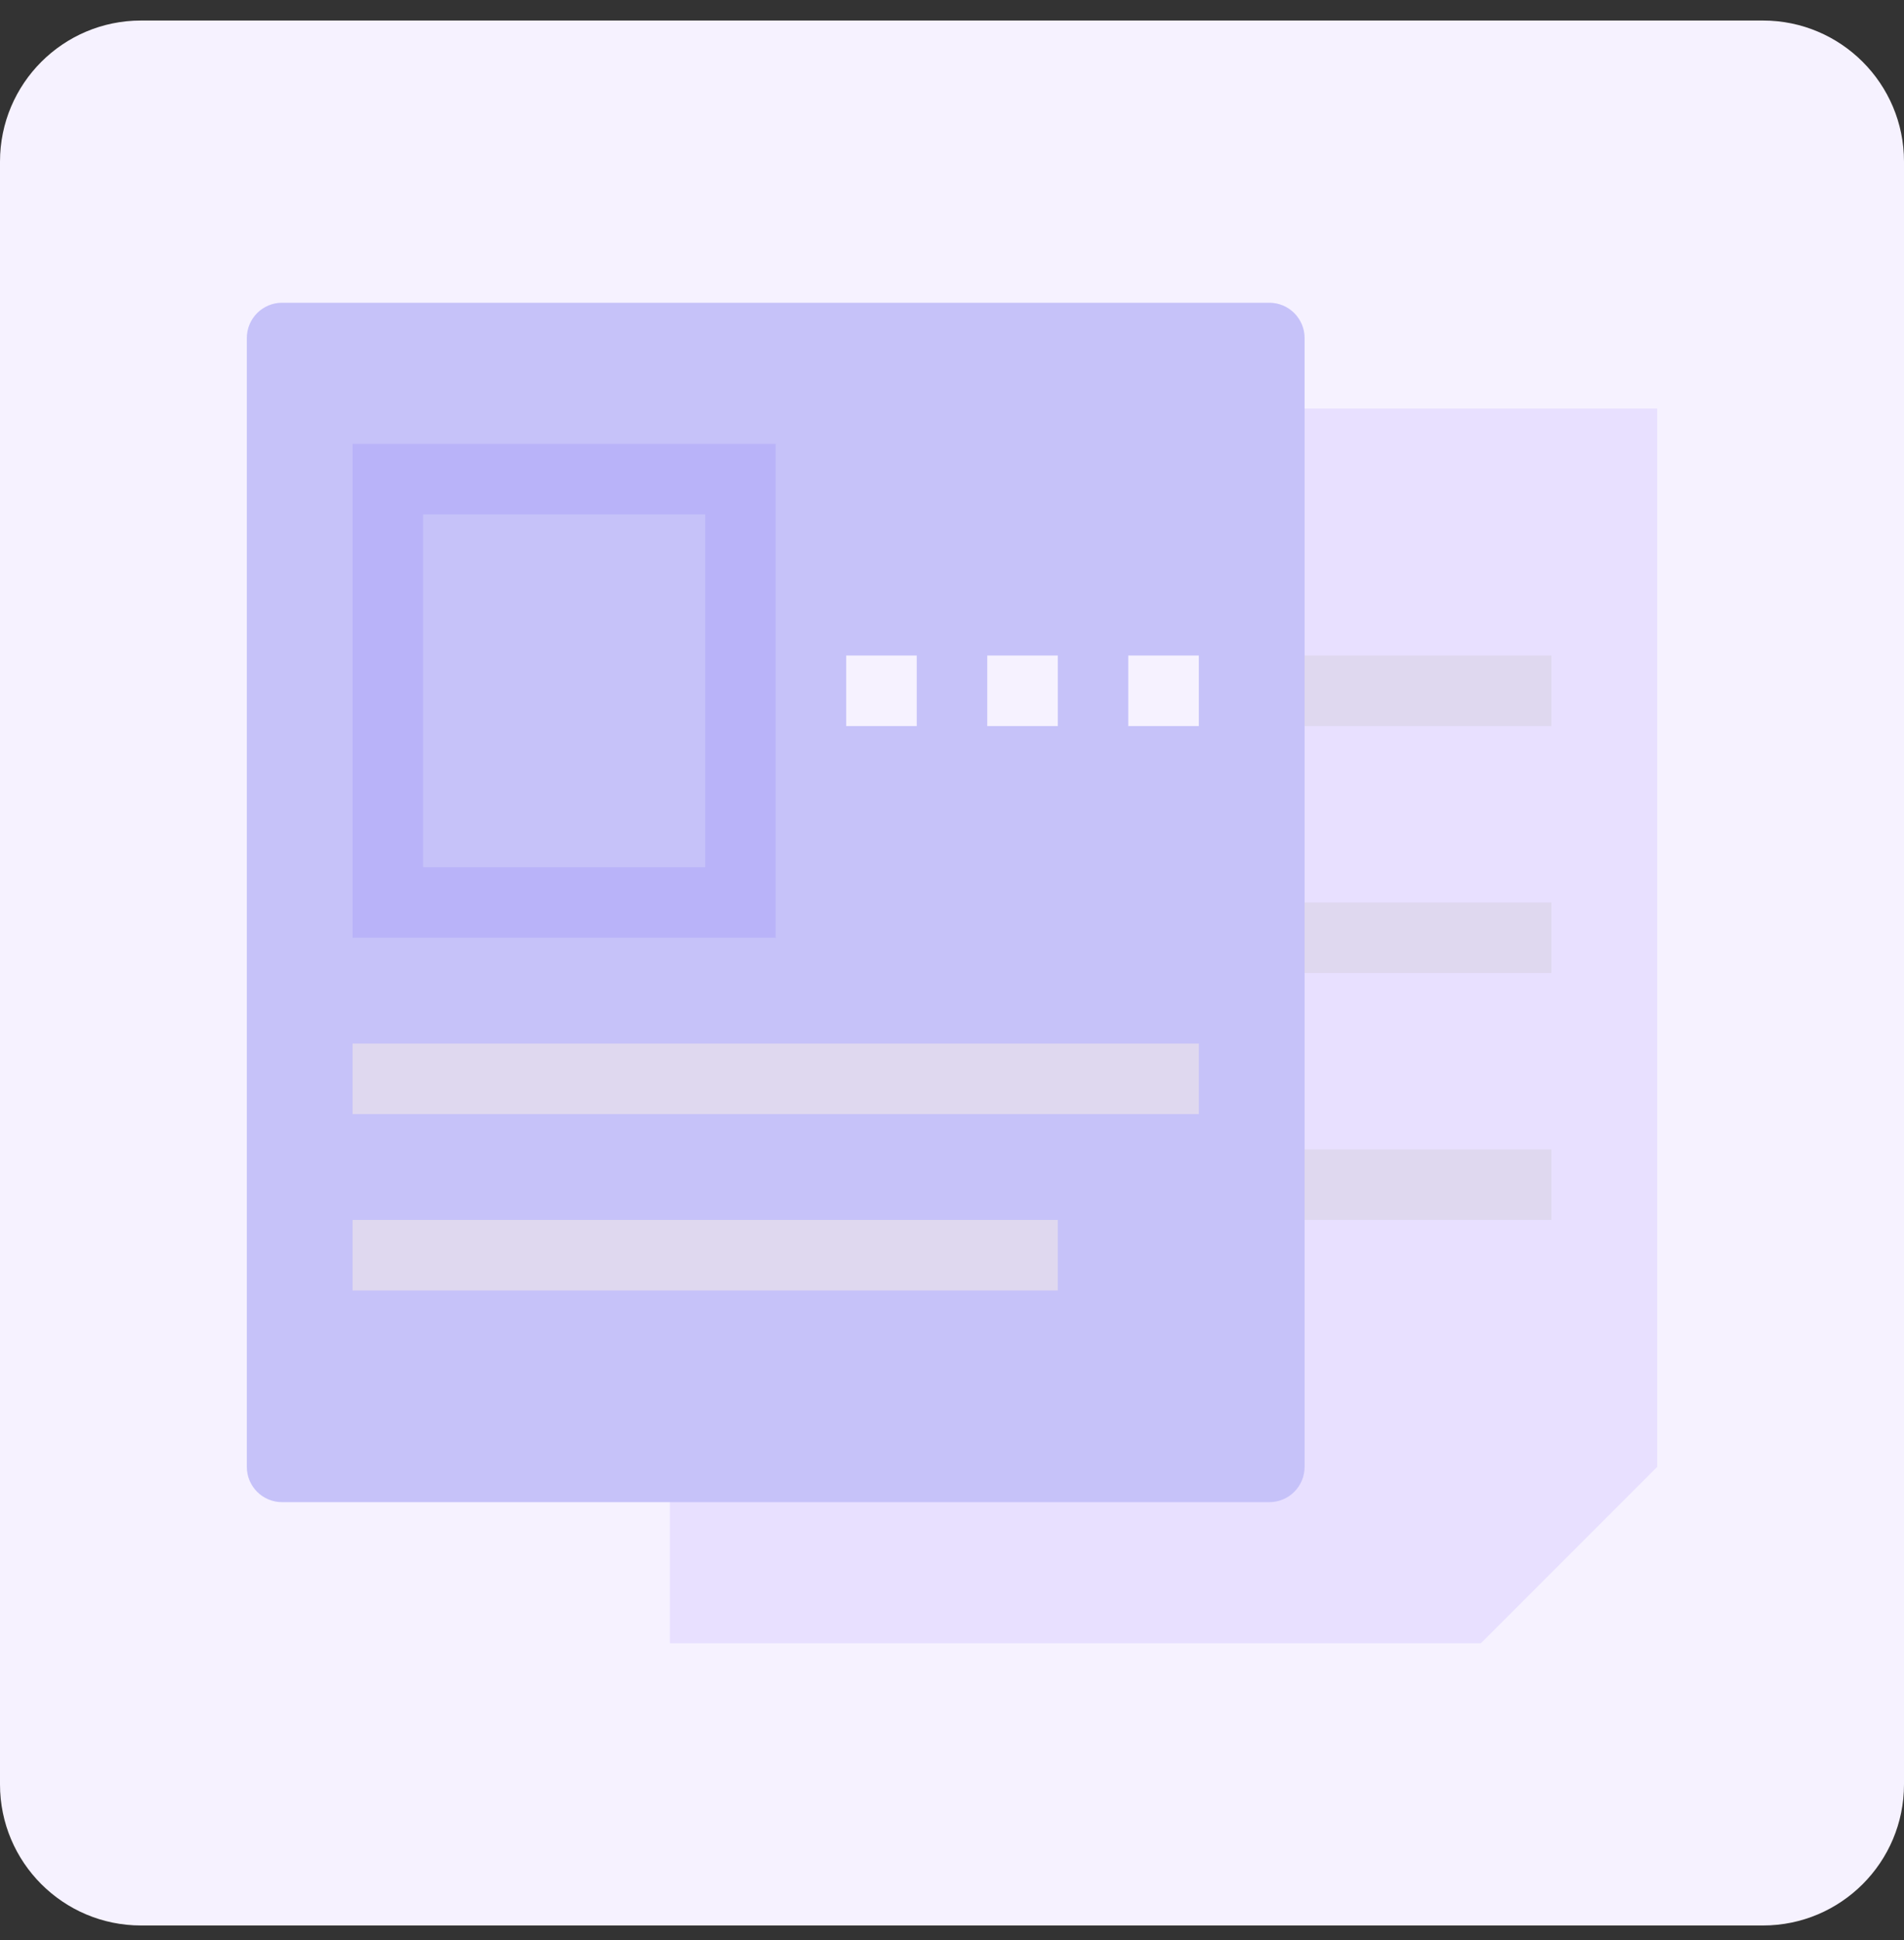 <svg width="54" height="55" viewBox="0 0 54 55" fill="none" xmlns="http://www.w3.org/2000/svg">
<rect x="0" y="0" width="54" height="55" fill="#333333" stroke="none"/>
<g clip-path="url(#clip0)">
<path d="M50 0.582H4C1.791 0.582 0 2.373 0 4.582V50.582C0 52.791 1.791 54.582 4 54.582H50C52.209 54.582 54 52.791 54 50.582V4.582C54 2.373 52.209 0.582 50 0.582Z" fill="#F6F2FF"/>
<path fill-rule="evenodd" clip-rule="evenodd" d="M19 11.582H47V41.582L42 46.582H19V11.582Z" fill="#E8E0FF"/>
<path fill-rule="evenodd" clip-rule="evenodd" d="M20 18.582H44V20.582H20V18.582Z" fill="#DFD8EF"/>
<path fill-rule="evenodd" clip-rule="evenodd" d="M24 25.582H44V27.582H24V25.582Z" fill="#DFD8EF"/>
<path fill-rule="evenodd" clip-rule="evenodd" d="M24 32.582H44V34.582H24V32.582Z" fill="#DFD8EF"/>
<path d="M36 8.582H8C7.448 8.582 7 9.03 7 9.582V41.582C7 42.134 7.448 42.582 8 42.582H36C36.552 42.582 37 42.134 37 41.582V9.582C37 9.03 36.552 8.582 36 8.582Z" fill="#C6C2F9"/>
<path fill-rule="evenodd" clip-rule="evenodd" d="M32 18.582H34V20.582H32V18.582Z" fill="#F6F2FF"/>
<path fill-rule="evenodd" clip-rule="evenodd" d="M28 18.582H30V20.582H28V18.582Z" fill="#F6F2FF"/>
<path fill-rule="evenodd" clip-rule="evenodd" d="M24 18.582H26V20.582H24V18.582Z" fill="#F6F2FF"/>
<path fill-rule="evenodd" clip-rule="evenodd" d="M22 12.582H10V26.582H22V12.582ZM20 24.582H12V14.582H20V24.582Z" fill="#B9B3F9"/>
<path fill-rule="evenodd" clip-rule="evenodd" d="M10 29.582H34V31.582H10V29.582Z" fill="#DFD8EF"/>
<path fill-rule="evenodd" clip-rule="evenodd" d="M10 34.582H30V36.582H10V34.582Z" fill="#DFD8EF"/>
</g>
<defs>
<clipPath id="clip0">
<rect width="54" height="54" fill="white" transform="translate(0 0.582)"/>
</clipPath>
</defs>
</svg>

